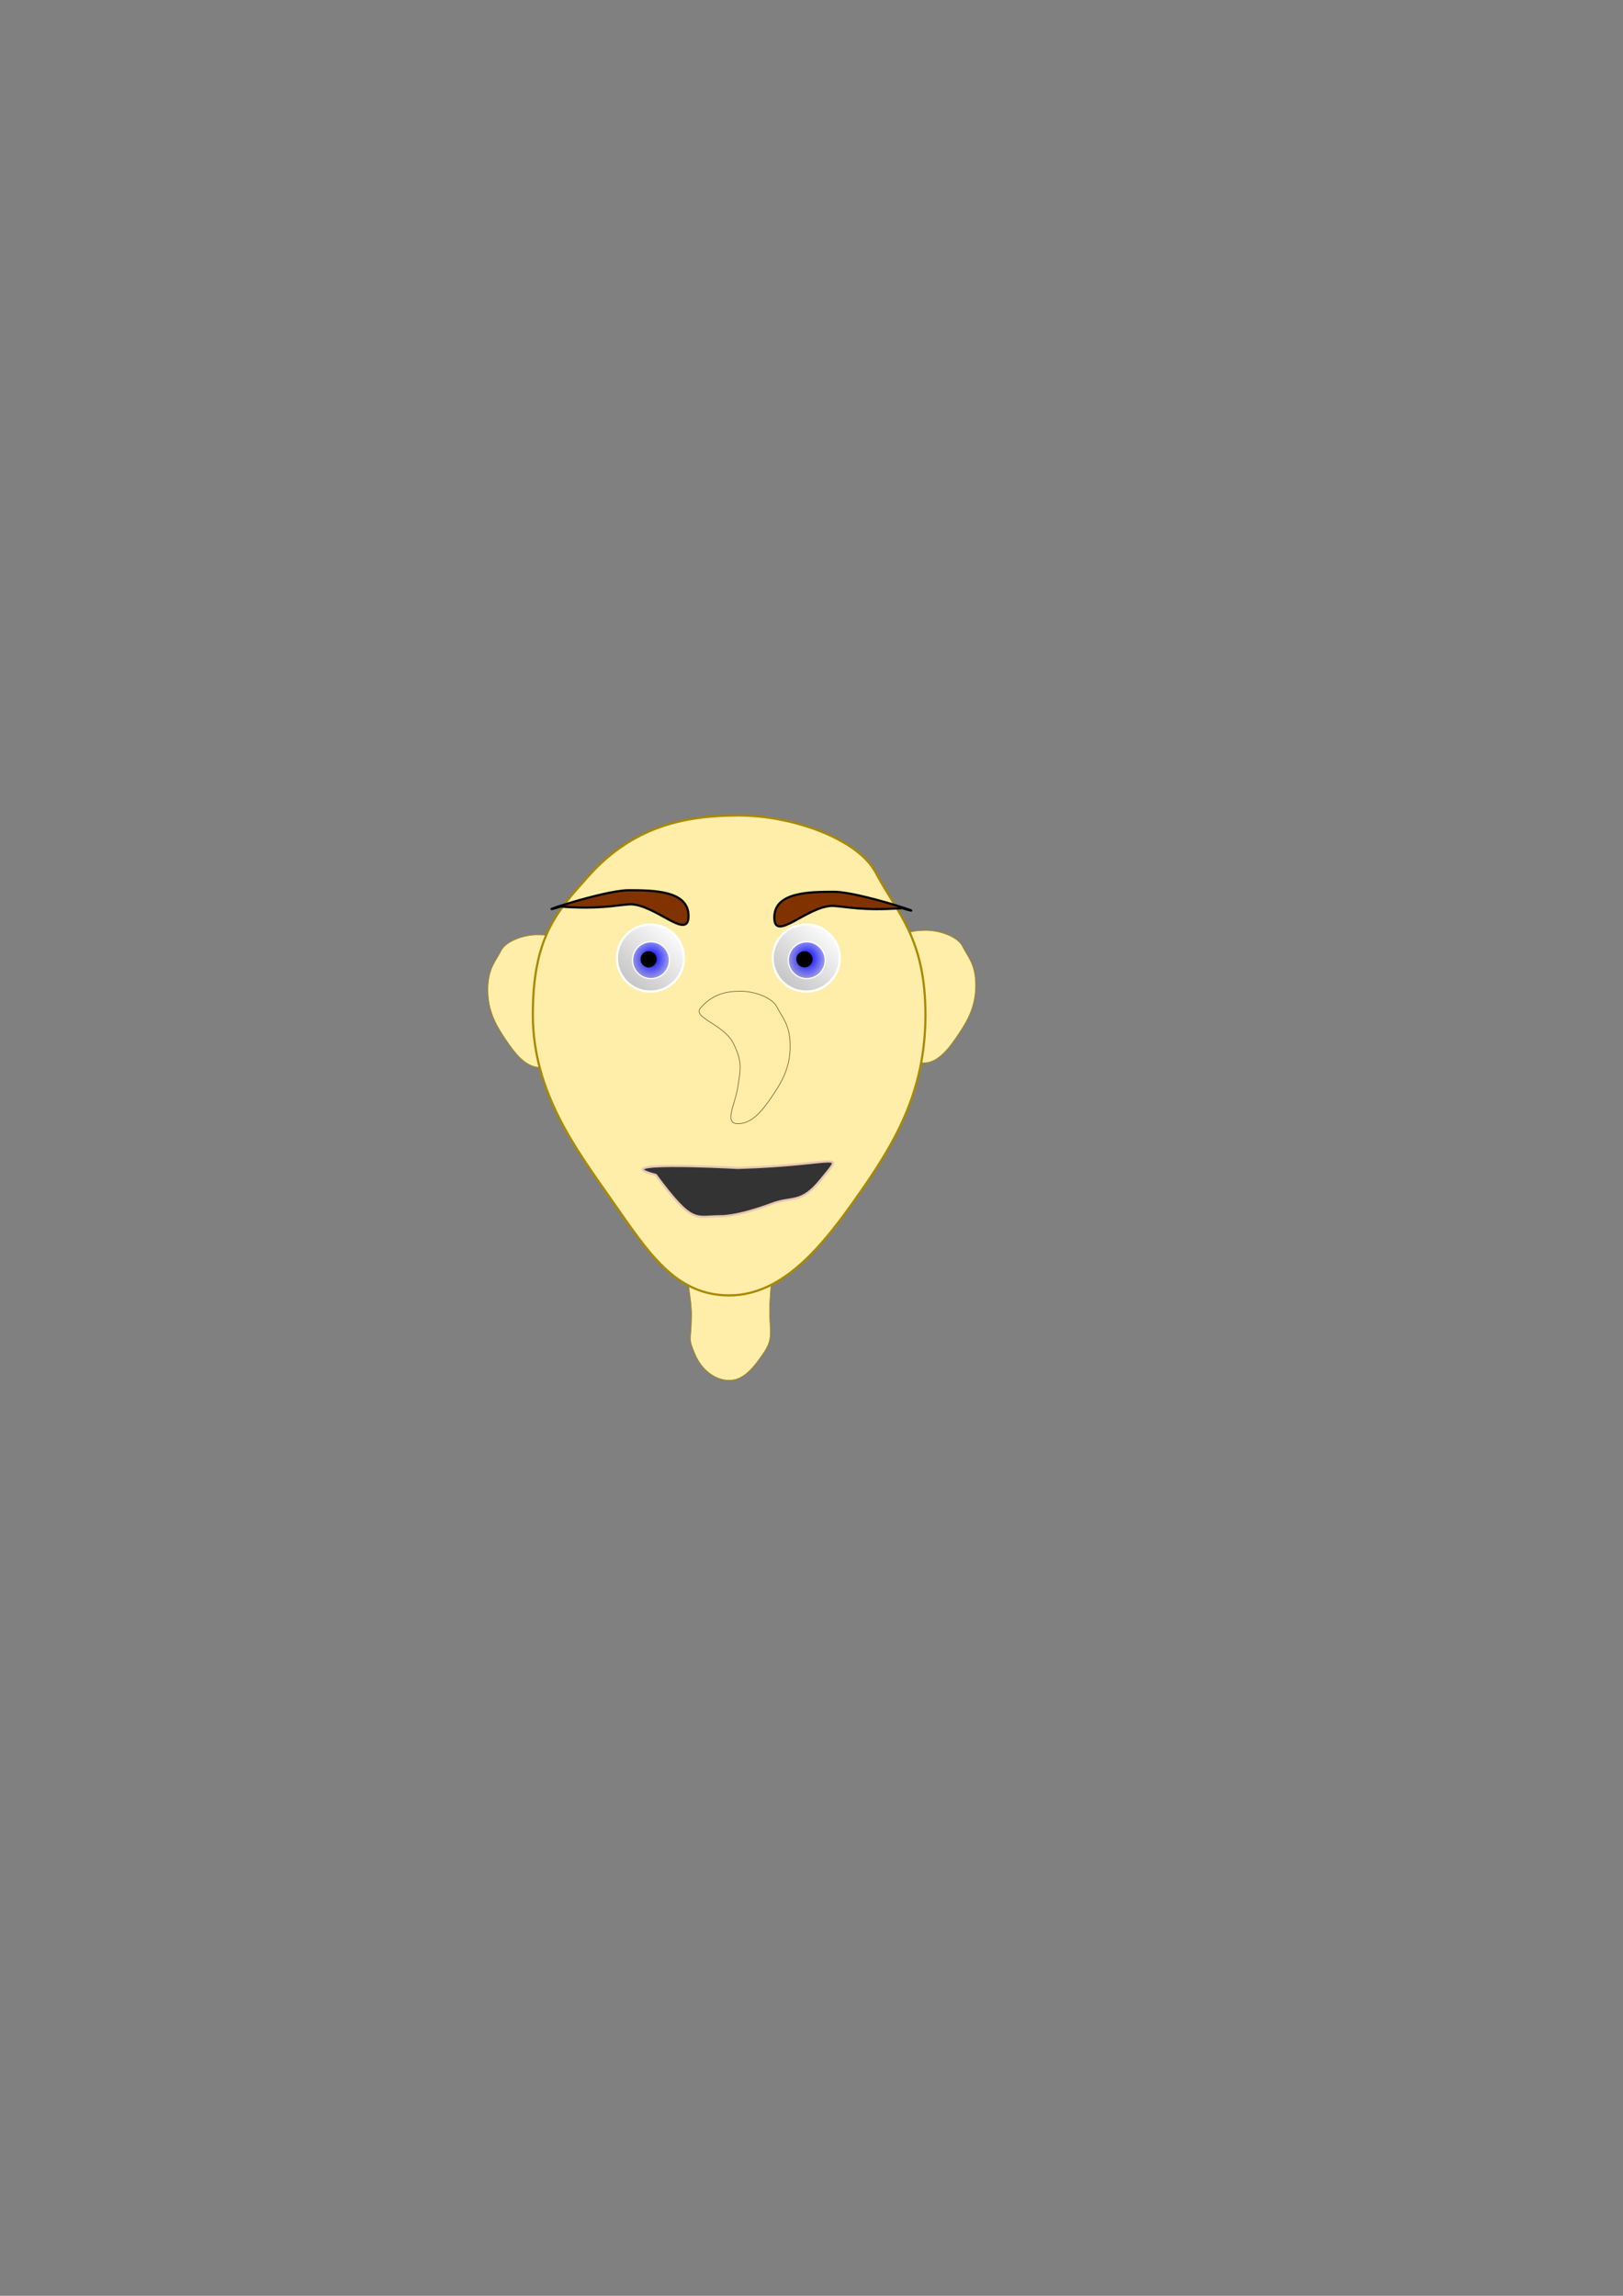 <?xml version="1.0" encoding="UTF-8" standalone="no"?>
<!-- Created with Inkscape (http://www.inkscape.org/) -->

<svg
   xmlns:dc="http://purl.org/dc/elements/1.1/"
   xmlns:cc="http://creativecommons.org/ns#"
   xmlns:rdf="http://www.w3.org/1999/02/22-rdf-syntax-ns#"
   xmlns:svg="http://www.w3.org/2000/svg"
   xmlns="http://www.w3.org/2000/svg"
   xmlns:xlink="http://www.w3.org/1999/xlink"
   xmlns:sodipodi="http://sodipodi.sourceforge.net/DTD/sodipodi-0.dtd"
   xmlns:inkscape="http://www.inkscape.org/namespaces/inkscape"
   width="744.094"
   height="1052.362"
   id="svg2"
   version="1.1"
   inkscape:version="0.48.4 r9939"
   sodipodi:docname="PlayerSprite.svg"
   inkscape:export-filename="W:\LudumDare31\RawArt\PlayerSprite.png"
   inkscape:export-xdpi="90"
   inkscape:export-ydpi="90">
  <rect width="100%" height="100%" fill="#808080" stroke="none"/>
  <defs
     id="defs4">
    <linearGradient
       inkscape:collect="always"
       id="linearGradient3024">
      <stop
         style="stop-color:#0000ff;stop-opacity:1;"
         offset="0"
         id="stop3026" />
      <stop
         style="stop-color:#0000ff;stop-opacity:0;"
         offset="1"
         id="stop3028" />
    </linearGradient>
    <linearGradient
       inkscape:collect="always"
       id="linearGradient3002">
      <stop
         style="stop-color:#ffffff;stop-opacity:1;"
         offset="0"
         id="stop3004" />
      <stop
         style="stop-color:#b3b3b3;stop-opacity:1"
         offset="1"
         id="stop3006" />
    </linearGradient>
    <linearGradient
       inkscape:collect="always"
       xlink:href="#linearGradient3002"
       id="linearGradient3008"
       x1="526.429"
       y1="611.648"
       x2="497.857"
       y2="644.505"
       gradientUnits="userSpaceOnUse" />
    <radialGradient
       inkscape:collect="always"
       xlink:href="#linearGradient3024"
       id="radialGradient3030"
       cx="493.2"
       cy="635.223"
       fx="493.2"
       fy="635.223"
       r="15.857"
       gradientUnits="userSpaceOnUse"
       gradientTransform="matrix(1.402,0.106,-0.113,1.486,-105.49,-373.475)" />
    <linearGradient
       inkscape:collect="always"
       xlink:href="#linearGradient3002"
       id="linearGradient3810"
       gradientUnits="userSpaceOnUse"
       x1="526.429"
       y1="611.648"
       x2="497.857"
       y2="644.505" />
    <radialGradient
       inkscape:collect="always"
       xlink:href="#linearGradient3024"
       id="radialGradient3812"
       gradientUnits="userSpaceOnUse"
       gradientTransform="matrix(1.402,0.106,-0.113,1.486,-105.49,-373.475)"
       cx="493.2"
       cy="635.223"
       fx="493.2"
       fy="635.223"
       r="15.857" />
  </defs>
  <sodipodi:namedview
     id="base"
     pagecolor="#ffffff"
     bordercolor="#666666"
     borderopacity="1.0"
     inkscape:pageopacity="0.0"
     inkscape:pageshadow="2"
     inkscape:zoom="1.4"
     inkscape:cx="404.16509"
     inkscape:cy="480.96111"
     inkscape:document-units="px"
     inkscape:current-layer="layer1"
     showgrid="false"
     inkscape:window-width="1281"
     inkscape:window-height="1080"
     inkscape:window-x="6"
     inkscape:window-y="6"
     inkscape:window-maximized="0" />
  <g
     inkscape:label="Layer 1"
     inkscape:groupmode="layer"
     id="layer1">
    <path
       sodipodi:nodetypes="sssssssss"
       inkscape:connector-curvature="0"
       id="path2998"
       d="m 352.823,600.734 c 0,9.801 1.737,12.772 -2.595,19.194 -4.332,6.423 -9.176,12.761 -15.785,12.761 -6.61,0 -12.791,-4.826 -15.781,-11.972 -3.321,-7.938 -1.753,-5.209 -1.589,-17.458 0.133,-9.889 -3.702,-19.083 0.255,-23.664 5.376,-6.225 11.645,-7.635 18.255,-7.635 6.61,0 14.588,2.987 16.735,7.24 2.55,5.053 0.505,11.733 0.505,21.533 z"
       style="fill:#ffeeaa;fill-opacity:1;stroke:#aa8800;stroke-width:0.271" />
    <path
       sodipodi:nodetypes="sssssssss"
       inkscape:connector-curvature="0"
       id="path2996"
       d="m 223.71,453.757 c 0,9.801 3.819,16.307 8.15,22.73 4.332,6.423 9.176,12.761 15.785,12.761 6.61,0 1.304,-8.862 0.124,-16.518 -1.224,-7.938 -2.408,-11.783 2.094,-20.488 4.546,-8.79 18.854,-11.507 14.898,-16.088 -5.376,-6.225 -11.645,-7.635 -18.255,-7.635 -6.61,0 -14.588,2.987 -16.735,7.24 -2.55,5.053 -6.061,8.197 -6.061,17.998 z"
       style="fill:#ffeeaa;fill-opacity:1;stroke:#aa8800;stroke-width:0.271" />
    <path
       style="fill:#ffeeaa;fill-opacity:1;stroke:#aa8800;stroke-width:0.271"
       d="m 447.272,451.737 c 0,9.801 -3.819,16.307 -8.15,22.73 -4.332,6.423 -9.176,12.761 -15.785,12.761 -6.61,0 -1.304,-8.862 -0.124,-16.518 1.224,-7.938 2.408,-11.783 -2.094,-20.488 -4.546,-8.79 -18.854,-11.507 -14.898,-16.088 5.376,-6.225 11.645,-7.635 18.255,-7.635 6.61,0 14.588,2.987 16.735,7.24 2.55,5.053 6.061,8.197 6.061,17.998 z"
       id="path2994"
       inkscape:connector-curvature="0"
       sodipodi:nodetypes="sssssssss" />
    <path
       transform="translate(107.143,85.714)"
       style="fill:#ffeeaa;fill-opacity:1;stroke:#aa8800"
       d="m 317.143,379.505 c 0,35.504 -14.359,59.075 -30.646,82.342 -16.287,23.267 -34.501,46.229 -59.354,46.229 -24.853,0 -37.353,-20.105 -53.64,-43.372 -16.287,-23.267 -36.36,-49.695 -36.36,-85.199 0,-35.504 10.769,-47.174 25.646,-63.771 20.215,-22.553 43.787,-27.658 68.64,-27.658 24.853,0 54.853,10.819 62.925,26.229 9.589,18.304 22.789,29.695 22.789,65.199 z"
       id="path2989"
       inkscape:connector-curvature="0"
       sodipodi:nodetypes="sssssssss" />
    <path
       sodipodi:type="arc"
       style="fill:url(#linearGradient3008);fill-opacity:1;stroke:#ffffff"
       id="path3000"
       sodipodi:cx="513.92859"
       sodipodi:cy="624.14789"
       sodipodi:rx="15.357142"
       sodipodi:ry="15.357142"
       d="m 529.286,624.148 a 15.357,15.357 0 1 1 -30.714,0 15.357,15.357 0 1 1 30.714,0 z"
       transform="translate(-144.286,-185)" />
    <path
       transform="matrix(0.55,0,0,0.55,87.214,96.862)"
       d="m 529.286,624.148 a 15.357,15.357 0 1 1 -30.714,0 15.357,15.357 0 1 1 30.714,0 z"
       sodipodi:ry="15.357142"
       sodipodi:rx="15.357142"
       sodipodi:cy="624.14789"
       sodipodi:cx="513.92859"
       id="path3012"
       style="fill:url(#radialGradient3030);fill-opacity:1;stroke:#ffffff"
       sodipodi:type="arc" />
    <path
       sodipodi:type="arc"
       style="fill:#000000;fill-opacity:1;stroke:#000000"
       id="path3032"
       sodipodi:cx="513.92859"
       sodipodi:cy="624.14789"
       sodipodi:rx="15.357142"
       sodipodi:ry="15.357142"
       d="m 529.286,624.148 a 15.357,15.357 0 1 1 -30.714,0 15.357,15.357 0 1 1 30.714,0 z"
       transform="matrix(0.234,0,0,0.234,248.549,293.665)" />
    <path
       transform="translate(-215.714,-185)"
       d="m 529.286,624.148 a 15.357,15.357 0 1 1 -30.714,0 15.357,15.357 0 1 1 30.714,0 z"
       sodipodi:ry="15.357142"
       sodipodi:rx="15.357142"
       sodipodi:cy="624.14789"
       sodipodi:cx="513.92859"
       id="path3804"
       style="fill:url(#linearGradient3810);fill-opacity:1;stroke:#ffffff"
       sodipodi:type="arc" />
    <path
       sodipodi:type="arc"
       style="fill:url(#radialGradient3812);fill-opacity:1;stroke:#ffffff"
       id="path3806"
       sodipodi:cx="513.92859"
       sodipodi:cy="624.14789"
       sodipodi:rx="15.357142"
       sodipodi:ry="15.357142"
       d="m 529.286,624.148 a 15.357,15.357 0 1 1 -30.714,0 15.357,15.357 0 1 1 30.714,0 z"
       transform="matrix(0.55,0,0,0.55,15.785,96.862)" />
    <path
       transform="matrix(0.234,0,0,0.234,177.12,293.665)"
       d="m 529.286,624.148 a 15.357,15.357 0 1 1 -30.714,0 15.357,15.357 0 1 1 30.714,0 z"
       sodipodi:ry="15.357142"
       sodipodi:rx="15.357142"
       sodipodi:cy="624.14789"
       sodipodi:cx="513.92859"
       id="path3808"
       style="fill:#000000;fill-opacity:1;stroke:#000000"
       sodipodi:type="arc" />
    <path
       style="fill:#803300;fill-opacity:1;stroke:#000000"
       d="m 413.571,416.291 c -18.306,1.286 -24.905,-0.665 -31.786,-1.071 -11.637,0 -26.786,16.995 -26.786,5.357 0,-11.637 15.863,-11.786 27.5,-11.786 11.637,0 47.5,12.291 31.071,7.5 z"
       inkscape:connector-curvature="0"
       sodipodi:nodetypes="ccssc" />
    <path
       sodipodi:nodetypes="ccssc"
       inkscape:connector-curvature="0"
       d="m 257.092,415.576 c 18.306,1.286 24.905,-0.665 31.786,-1.071 11.637,0 26.786,16.995 26.786,5.357 0,-11.637 -15.863,-11.786 -27.5,-11.786 -11.637,0 -47.5,12.291 -31.071,7.5 z"
       style="fill:#803300;fill-opacity:1;stroke:#000000"
       id="path3823" />
    <path
       sodipodi:nodetypes="sssssssss"
       inkscape:connector-curvature="0"
       id="path3825"
       d="m 362.272,479.594 c 0,9.801 -3.819,16.307 -8.15,22.73 -4.332,6.423 -9.176,12.761 -15.785,12.761 -6.61,0 -1.304,-8.862 -0.124,-16.518 1.224,-7.938 2.408,-11.783 -2.094,-20.488 -4.546,-8.79 -18.854,-11.507 -14.898,-16.088 5.376,-6.225 11.645,-7.635 18.255,-7.635 6.61,0 14.588,2.987 16.735,7.24 2.55,5.053 6.061,8.197 6.061,17.998 z"
       style="fill:#ffeeaa;fill-opacity:1;stroke:#784421;stroke-width:0.271" />
    <path
       id="path3827"
       style="fill:#333333;fill-opacity:1;stroke:#e9c6af"
       d="m 300.664,538.579 c -23.837,-6.286 30.619,-3.621 37.5,-3.214 47.281,-1.429 49.119,-8.277 38.214,5.357 -9.006,11.26 -13.289,7.653 -22.182,10.985 -8.893,3.332 -18.07,5.8 -23.889,5.8 -11.637,0 -12.5,4.137 -29.643,-18.929 z"
       inkscape:connector-curvature="0"
       sodipodi:nodetypes="ccsssc" />
  </g>
</svg>
